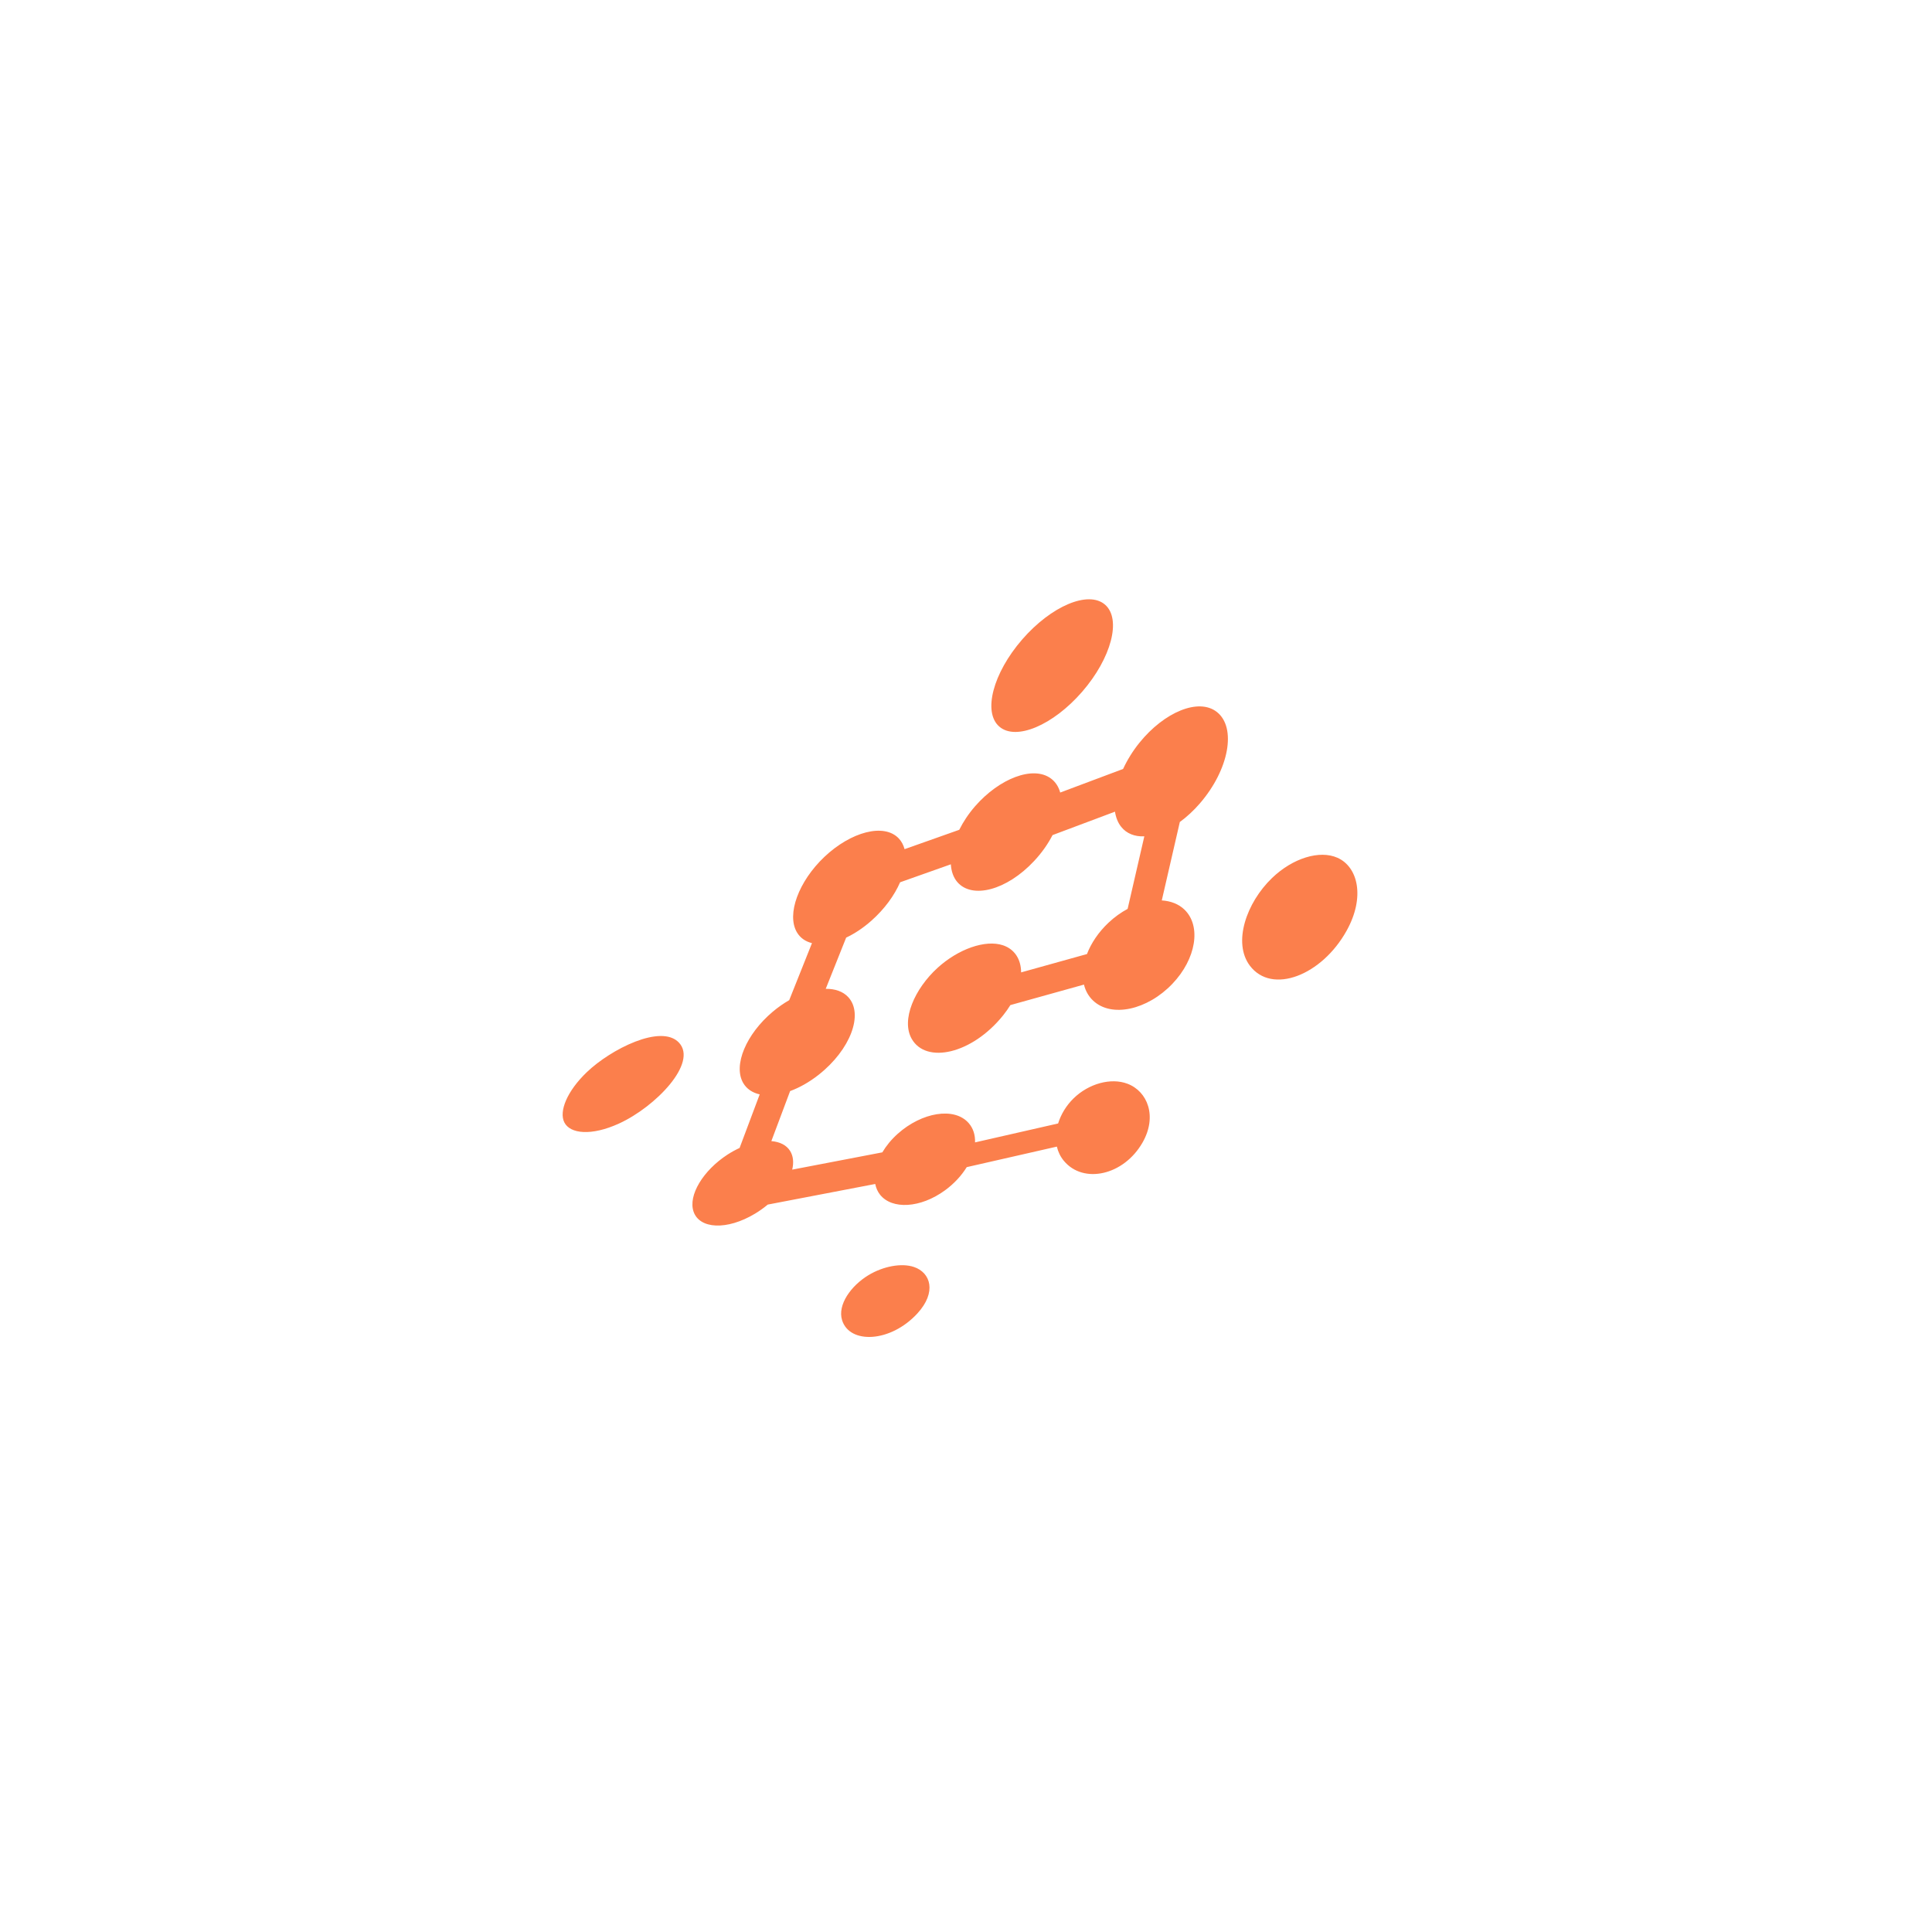 <?xml version="1.0" encoding="utf-8"?>
<!-- Generator: Adobe Illustrator 16.0.0, SVG Export Plug-In . SVG Version: 6.00 Build 0)  -->
<!DOCTYPE svg PUBLIC "-//W3C//DTD SVG 1.1//EN" "http://www.w3.org/Graphics/SVG/1.1/DTD/svg11.dtd">
<svg version="1.1" id="椭圆_1_1_" xmlns="http://www.w3.org/2000/svg" xmlns:xlink="http://www.w3.org/1999/xlink" x="0px"
	 y="0px" width="100%" height="100%" viewBox="0 0 260 260" enable-background="new 0 0 260 260" xml:space="preserve">
<g id="椭圆_1">
	<g>
		<path fill-rule="evenodd" clip-rule="evenodd" fill="#FB7F4C" d="M145.641,93.083c3.928-4.532,5.303-9.776,3.068-11.713
			c-2.234-1.936-7.229,0.169-11.158,4.7c-3.928,4.532-5.302,9.776-3.068,11.713C136.717,99.719,141.712,97.614,145.641,93.083z
			 M163.77,95.821c-2.459-1.946-7.102,0.012-10.432,4.136c-0.909,1.126-1.643,2.327-2.196,3.525l-8.463,3.175
			c-0.216-0.783-0.632-1.438-1.263-1.9c-2.4-1.758-6.932,0.011-10.182,3.734c-0.886,1.016-1.602,2.099-2.142,3.18l-7.357,2.606
			c-0.149-0.548-0.4-1.037-0.774-1.436c-1.982-2.111-6.458-0.899-10.022,2.479c-3.458,3.28-5.111,7.715-3.699,10.136
			c0.447,0.766,1.156,1.249,2.032,1.467l-3.062,7.675c-0.757,0.436-1.507,0.956-2.223,1.56c-3.568,3.006-5.342,7.192-3.978,9.572
			c0.467,0.813,1.248,1.327,2.228,1.548l-2.705,7.208c-0.541,0.251-1.083,0.544-1.617,0.89c-3.293,2.136-5.325,5.488-4.581,7.674
			c0.797,2.344,4.479,2.567,8.285,0.273c0.616-0.371,1.182-0.782,1.703-1.215l14.462-2.773c0.11,0.54,0.324,1.036,0.66,1.455
			c1.605,2,5.419,1.819,8.734-0.604c1.238-0.905,2.226-1.991,2.92-3.117l12.13-2.763c0.162,0.697,0.473,1.356,0.958,1.935
			c2.626,3.128,8.037,1.948,10.569-2.479c2.01-3.515,0.692-6.885-2.021-7.915c-2.235-0.849-5.226-0.019-7.259,1.969
			c-0.973,0.95-1.695,2.14-2.078,3.375l-11.18,2.547c0.034-0.985-0.235-1.888-0.857-2.599c-1.937-2.211-6.313-1.449-9.543,1.437
			c-0.869,0.776-1.562,1.632-2.077,2.503l-12.129,2.326c0.226-0.939,0.154-1.811-0.276-2.507c-0.5-0.809-1.408-1.239-2.53-1.333
			l2.526-6.733c1.248-0.457,2.559-1.185,3.834-2.188c4.304-3.388,6.083-8.19,3.987-10.457c-0.716-0.773-1.784-1.127-3.029-1.115
			l2.75-6.892c1.119-0.527,2.276-1.282,3.399-2.279c1.782-1.582,3.097-3.412,3.86-5.167l6.827-2.418
			c0.06,0.946,0.343,1.775,0.883,2.399c1.98,2.285,6.615,1.131,10.333-2.852c1.042-1.116,1.865-2.303,2.472-3.479l8.4-3.152
			c0.125,0.792,0.397,1.492,0.841,2.045c0.735,0.918,1.832,1.328,3.109,1.276l-2.247,9.76c-0.886,0.477-1.756,1.092-2.564,1.853
			c-1.357,1.277-2.342,2.755-2.907,4.226l-8.862,2.468c-0.01-1.782-0.894-3.128-2.437-3.646c-2.386-0.8-6.034,0.513-8.8,3.03
			c-3.094,2.816-4.944,7.009-3.485,9.565c1.938,3.396,8.101,2.058,12.298-3.162c0.375-0.467,0.695-0.929,0.979-1.386l9.902-2.758
			c0.201,0.824,0.603,1.56,1.22,2.146c2.475,2.35,7.311,1.276,10.675-2.246c3.223-3.374,3.907-7.781,1.642-9.978
			c-0.794-0.77-1.865-1.175-3.064-1.25l2.428-10.553c0.92-0.671,1.835-1.502,2.7-2.505
			C165.419,103.555,166.417,97.916,163.77,95.821z M179.982,115.431c-2.383-1.056-5.996,0.031-8.799,2.729
			c-3.449,3.319-5.32,8.707-2.975,11.807c2.966,3.917,9.683,1.306,13.026-4.739C183.735,120.709,182.748,116.656,179.982,115.431z
			 M78.972,144.286c-2.686,2.575-3.763,5.289-3.028,6.757c0.774,1.548,3.637,1.857,7.356,0.159
			c4.912-2.241,10.642-8.161,8.066-10.895C88.963,137.759,82.178,141.212,78.972,144.286z M122.993,170.504
			c-1.684-0.567-4.153-0.09-6.125,1.105c-2.333,1.414-4.189,3.975-3.544,6.055c1.004,3.238,6.506,3.043,10.138-0.913
			C126.084,173.893,125.249,171.264,122.993,170.504z"/>
	</g>
</g>
</svg>
